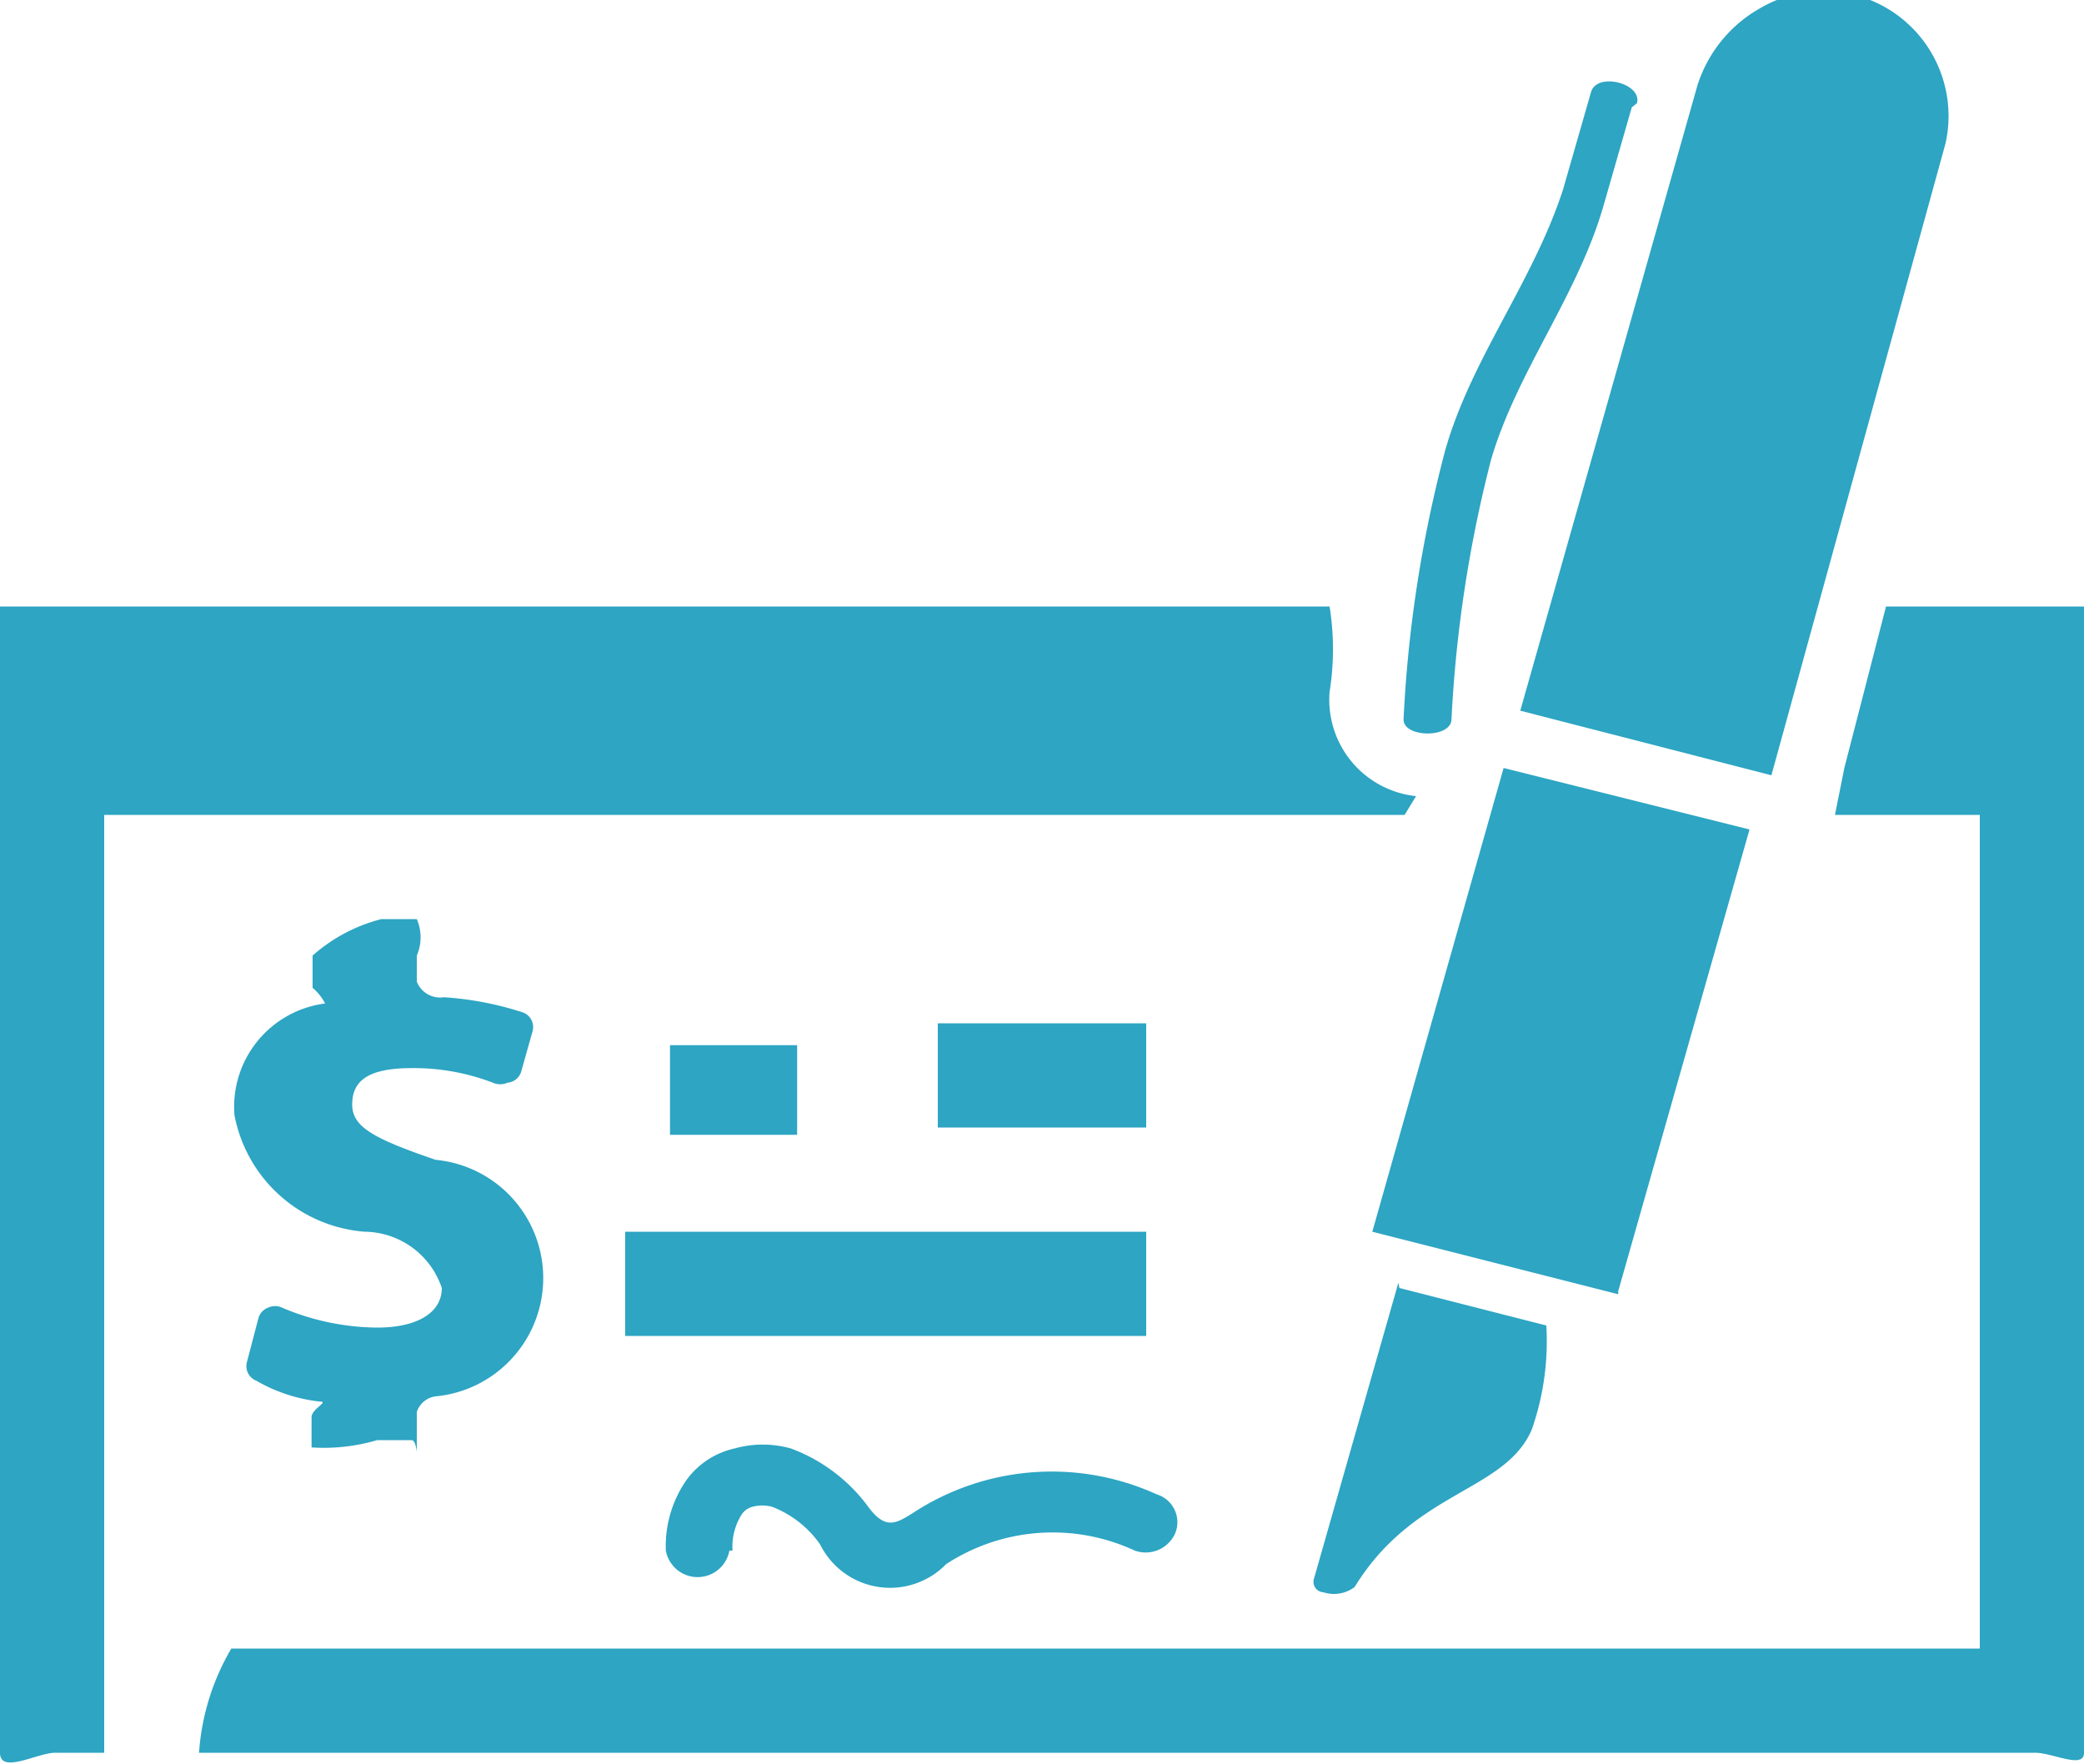 <svg id="Layer_1" data-name="Layer 1" xmlns="http://www.w3.org/2000/svg" viewBox="0 0 20 16.93"><defs><style>.cls-1,.cls-2{fill:#2da5c3;}.cls-2{fill-rule:evenodd;}</style></defs><title>Untitled-17</title><path class="cls-1" d="M1,10v9H1.91a2.28,2.28,0,0,1,.31-1H19V10H17.61l0.09-.45L18.1,8H20V9.69h0V19c0,0.16-.3,0-0.47,0h-19C0.36,19,0,19.21,0,19V9.69H0V8H12.76a2.61,2.61,0,0,1,0,.82,0.93,0.93,0,0,0,.83,1L13.48,10H1Zm5.43,2.21H7.65v0.86H6.43V12.21h0ZM6,14h5v1H6V14H6Zm3-2h2v1H9V12H9Z" transform="translate(0 -2.18)"/><path class="cls-2" d="M15.66,3.21l-0.27.94c-0.25.87-.83,1.59-1.08,2.44a12.44,12.44,0,0,0-.38,2.49c0,0.19-.47.18-0.46,0a12.38,12.38,0,0,1,.4-2.58C14.12,5.62,14.71,4.89,15,4l0.27-.94c0.06-.19.49-0.08,0.44,0.11h0ZM7,17.06a0.31,0.31,0,0,1-.61,0,1.11,1.11,0,0,1,.2-0.68,0.78,0.78,0,0,1,.46-0.3,1,1,0,0,1,.54,0,1.62,1.62,0,0,1,.75.57c0.16,0.21.26,0.15,0.42,0.05a2.43,2.43,0,0,1,2.34-.18,0.28,0.28,0,0,1,.18.37,0.31,0.31,0,0,1-.39.17,1.87,1.87,0,0,0-1.81.13A0.75,0.75,0,0,1,7.87,17a1,1,0,0,0-.46-0.36,0.36,0.36,0,0,0-.19,0,0.18,0.18,0,0,0-.1.07,0.58,0.58,0,0,0-.09.35H7Zm-3-1V15.73a0.22,0.22,0,0,1,.18-0.15,1.14,1.14,0,0,0,0-2.27C3.6,13.11,3.38,13,3.38,12.78s0.14-.35.57-0.35a2.12,2.12,0,0,1,.78.14,0.17,0.17,0,0,0,.14,0A0.15,0.15,0,0,0,5,12.47l0.11-.39A0.15,0.15,0,0,0,5,11.89a3.07,3.07,0,0,0-.74-0.14A0.24,0.24,0,0,1,4,11.6V11.35A0.44,0.44,0,0,0,4,11H3.66a1.59,1.59,0,0,0-.66.35v0.31a0.47,0.47,0,0,1,.12.15,1,1,0,0,0-.87,1.07A1.38,1.38,0,0,0,3.5,14a0.79,0.79,0,0,1,.74.54c0,0.24-.24.38-0.62,0.38a2.37,2.37,0,0,1-.91-0.19,0.16,0.16,0,0,0-.14,0,0.15,0.15,0,0,0-.09.1l-0.11.42a0.15,0.15,0,0,0,.09.18,1.56,1.56,0,0,0,.61.2c0.09,0-.08.07-0.08,0.15v0.29A1.81,1.81,0,0,0,3.62,16H3.95C4,16,4,16.17,4,16.08H4Zm9.42-1.57-0.81,2.84a0.1,0.1,0,0,0,.09.13A0.33,0.33,0,0,0,13,17.41c0.57-.93,1.44-0.91,1.7-1.51a2.57,2.57,0,0,0,.14-1l-1.41-.36h0Zm2.11,0.08,1.26-4.43-2.36-.59L13.17,14l2.36,0.6h0ZM14.59,9l1.7-6a1.3,1.3,0,0,1,.6-0.74,1.2,1.2,0,0,1,1.78,1.3L17,9.62,14.59,9h0Z" transform="translate(0 -2.18)"/></svg>